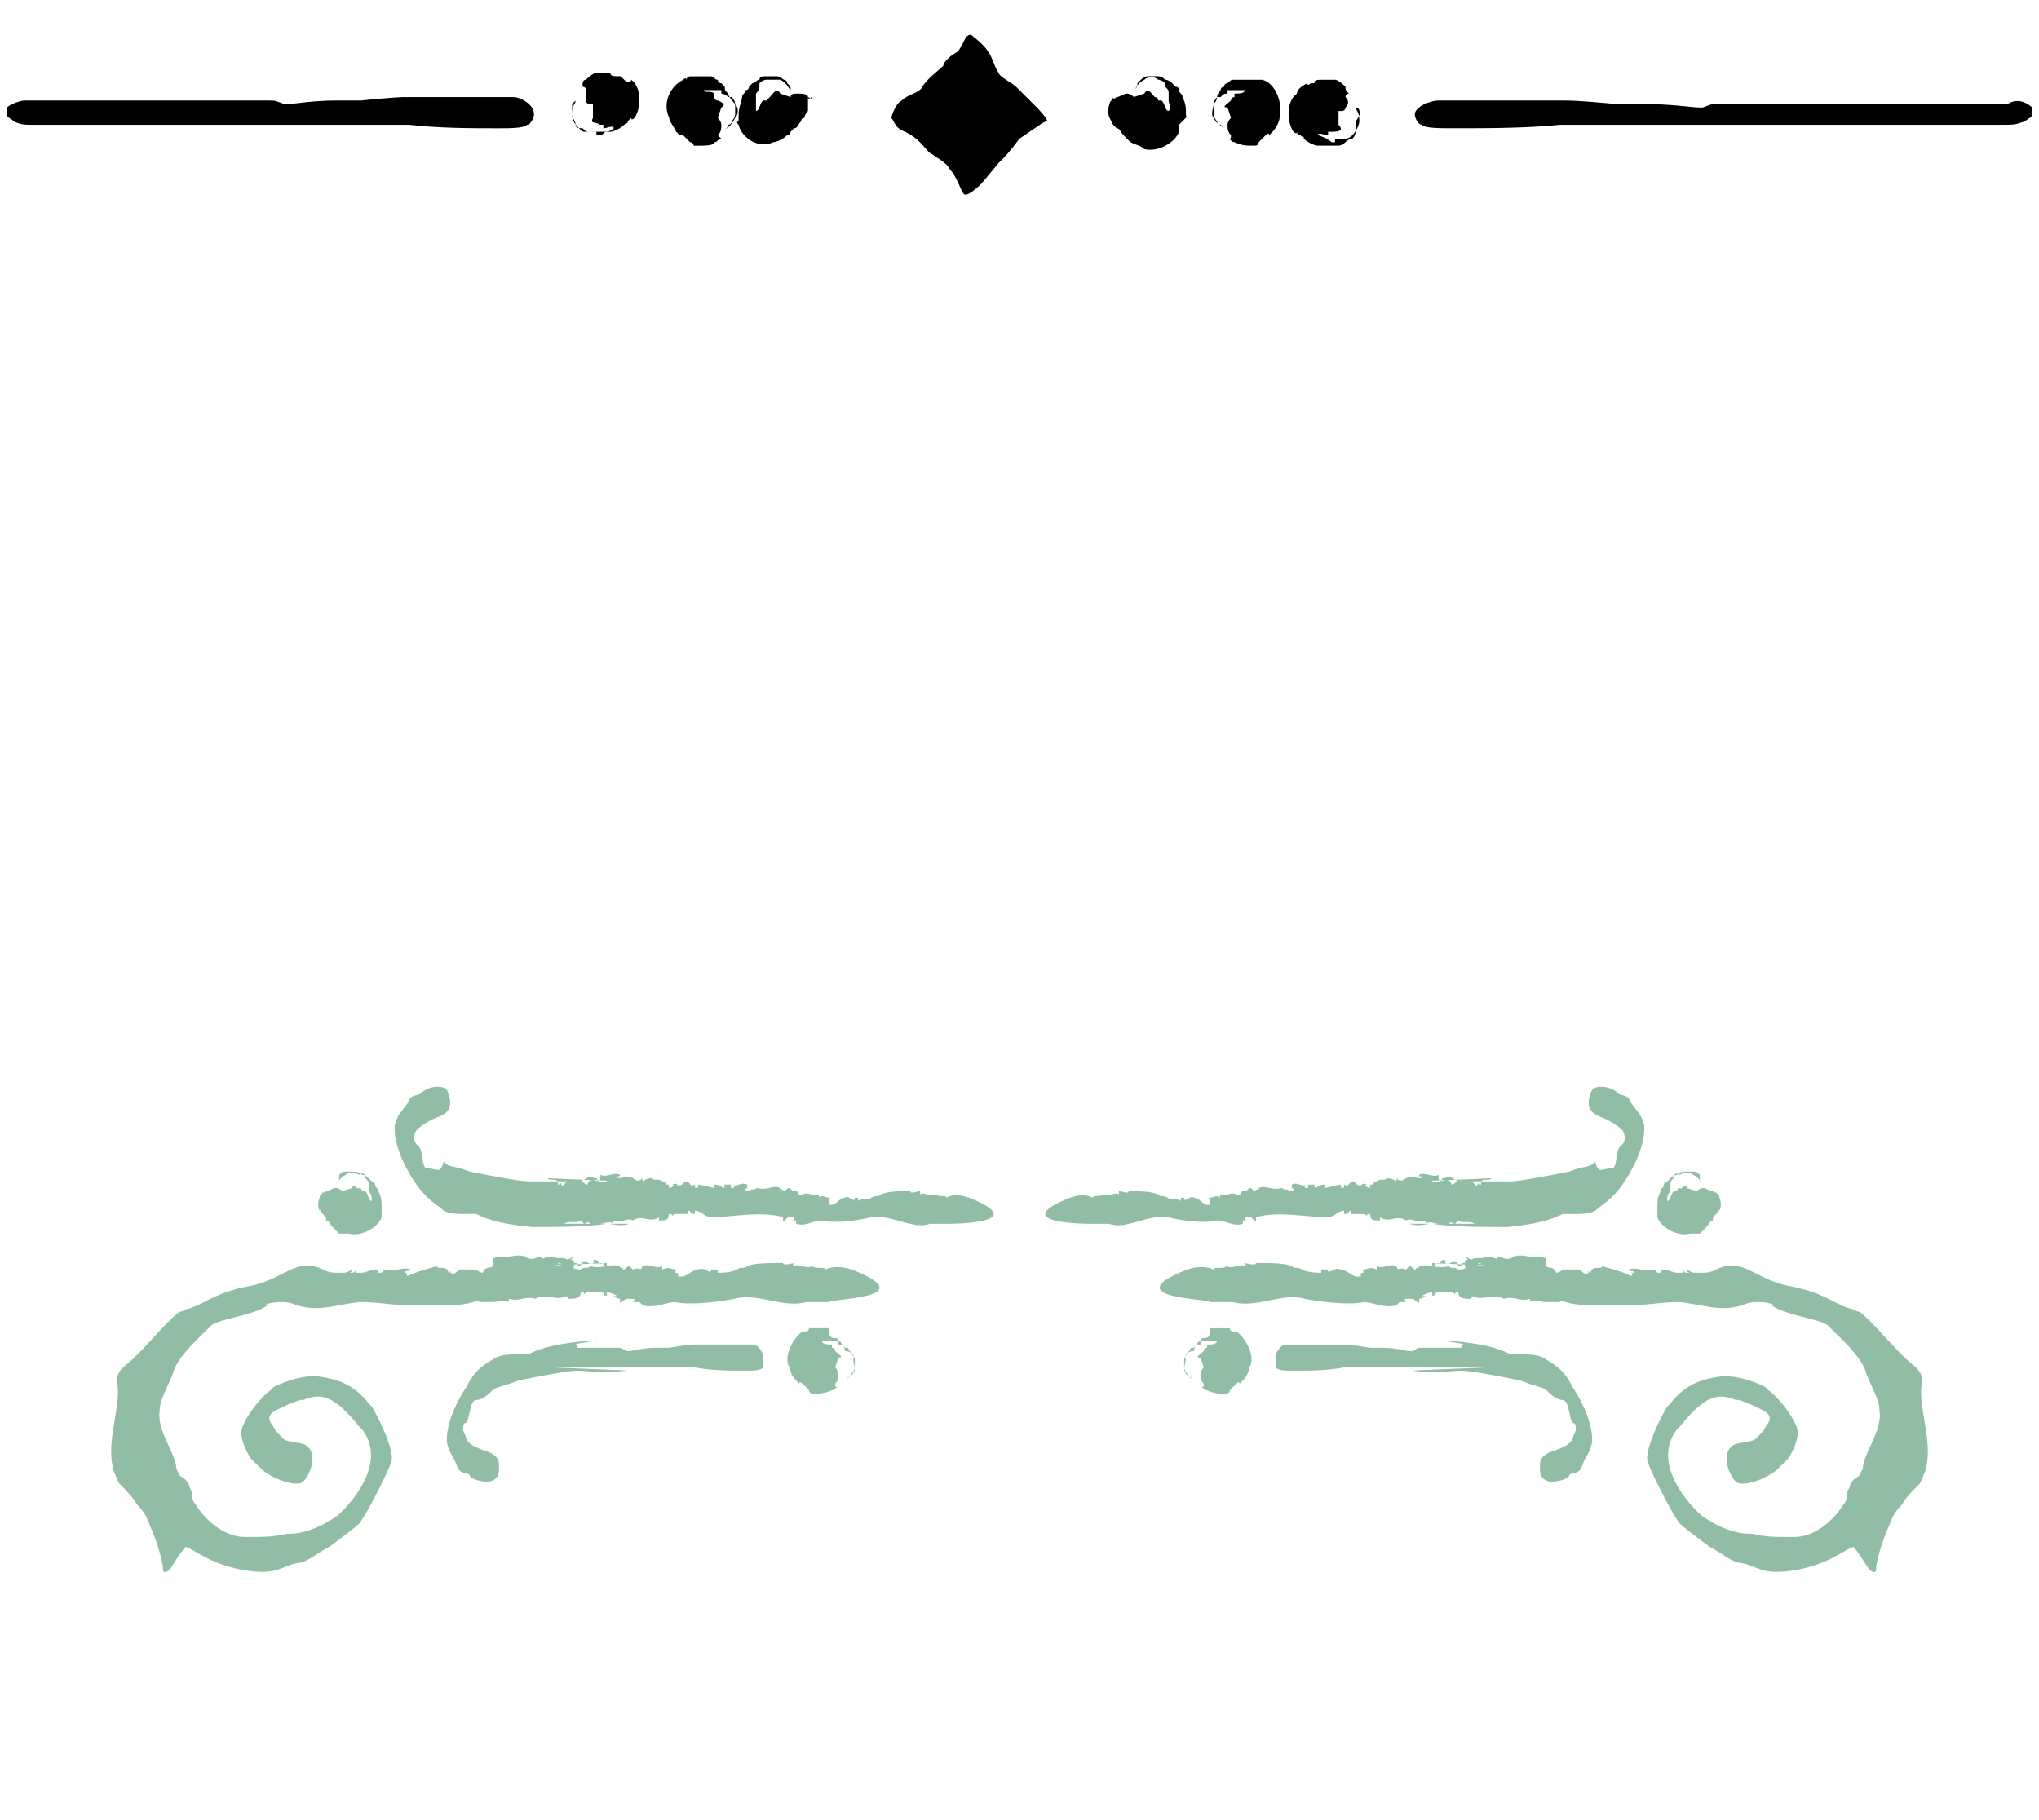 <svg fill="currentColor" viewBox="0 0 84 75"><g fill="#92BDA5" clip-path="url(#clip0)"><path d="M35.216 55.94v.403c0 .135-.135.269-.135.269 0 .134-.134.134-.134.134l-.135.135c.135-.135.269-.135.403-.403 0-.269-.135-.538 0-.538-.135-.269-.269-.269-.269-.403h-.135c-.134-.134-.134-.134-.269-.134v-.135h-.403.134-.403c0 .135.269.135.403.135v.134s.135 0 .135.135c.134.134.403.269.134.269l-.134.403h-.135.135s.134.135.134.269c0 .134 0 .269-.134.403 0 .135 0 .135.134.135-.134 0-.134.134-.269.134 0 0-.269.135-.538.135h-.269s-.135 0-.135-.135l-.269-.269s-.134-.134-.134 0l-.135-.134c-.134-.135-.269-.403-.269-.538-.269-.403.135-1.21.538-1.479h.135s.134-0.0.134-.135h.807c0 .403.134.403.269.403 0 0 .134 0 .134.134 0 0 .135 0 .135.135 0 0 .134.134.134.269.269 0 .269.134.403.269zm-4.168-.538h-2.42c-.135 0-.269 0-1.076.134h-.538c-.538 0-.941.135-1.076.135h-.135c-.269-.135-.134-.135-.403-.135h-1.613v-.134c-.538 0 1.748-.269.403-.135h-.135c-1.479.135-2.017.403-2.286.538h-.403c-.269 0-.672 0-.941.135-.403.269-.807.403-1.21 1.21-.538.807-.807 1.613-.807 2.151v.135c.134.538.269.538.403.941.135.403.403.269.538.403 0 .135.403.269.672.269.135 0 .269 0 .403-.134.134-.135.134-.269.134-.538 0-.269-.134-.403-.403-.538-.403-.134-.807-.269-.941-.538 0-.134-.135-.269-.135-.403 0-.135 0-.269.135-.269.134-.135.134-.941.403-.941.269 0 .538-.269.672-.403.135-.134.403-.134 1.076-.403.672-.135 2.017-.403 2.42-.403.403 0 1.076.134 2.017 0 .403 0-3.227-.135-2.958-.135h5.782c.672.135 1.479.135 2.151.135.269 0 .538 0 .672-.135v-.403c0-.269-.269-.538-.403-.538zm4.034-3.092c-.403-.134-.807-.134-1.076 0 0-.134-.403 0-.538-.134-.269.134-.538-.135-.807 0 0 0 0-.135.134-.135-.134 0-.538.135-.538 0-.538 0-1.21 0-1.479.135-.134.134-.269 0-.403.134-.269.135-.672.135-.807.135v-.135h-.403.134c0 .269-.269-.134-.538 0-.269 0-.538.403-.807.269-.135.135.134-.134-.135-.134 0-.135.135-.135 0-.135-.134 0-.269-.134-.538 0v-.134c-.269.134-.538-.135-.807 0-.135.269 0 0-.403.134l-.134-.134c-.135 0-.135.134-.269.134 0-.134-.135 0-.135-.134-.403-.135-.672.134-1.21 0-.134.134-.269 0-.403.134 0 0-.403 0-.269-.134v-.135c-.269-.134-.538.135-.672 0 .135 0 .134 0 .134.135h-.269v-.135h-.403v.135c-.135 0-.269-.135-.403-.135-.134.135.135.135 0 .135-.269 0 3.227-.135 2.958-.135 0 .135 0 .135-.135.135v-.135c-.269.135-.134-.134-.403-.134v.134c-.269.135-.135-.134-.538 0 .134 0 0 .135-.135.135v-.135h-.134s0-.134-.135-.134l.135-.135-.269.135c-.135-.135-.538 0-.538-.135 0 0-.403 0-.538.135.135-.135-.134-.135-.134-.135-.135.135-.403.135-.538 0-.403-.134-.807.135-1.21 0 0 .135-.135 0-.135.135.135.538-.269.134-.403.538-.135 0-.269-.135-.269-.135h-.672c-.135 0-.135.269-.403.135.135-.135 0 0-.134 0 0 0 .134 0 0-.135-.135 0-.135 0 0 0-.135-.134-.403 0-.403-.134-.538.134-.941.269-1.21.403-.134-.134 0-.134.135-.134h-.269c0-.135.134 0 .269-.135-.403-.134-.672.135-1.076 0l-.134.135h-.135s0-.135-.134-.135c-.135 0-.403.135-.538.135h-.269v-.135s0 .135-.135.135h-.134s.134 0 .134-.135c-.269.135-.134.135-.538.135-.269 0-.403 0-.672-.135-1.076-.538-1.613.403-2.958.672-1.479.269-1.748.672-2.555.941-.134 0-.269.134-.403.134-.672.538-1.479 1.613-2.151 2.151-.672.538-.269.672-.403 1.613-.134 1.076-.403 1.882-.134 2.824.134.269.134.403.269.538.269.269.538.538.672.807.134.135.269.269.403.538.403.941.538 1.345.672 2.017v.135c0 .134.134.134.269 0 .134-.135.403-.672.672-.941.403.135.941.672 2.286.941 1.479.269 1.613-.135 2.286-.269.403 0 .807-.403 1.345-.672.538-.403 1.076-.807 1.21-.941.269-.269 1.21-2.151 1.345-2.555.134-.403-.403-1.613-.807-2.286l-.134-.135c-.538-.672-1.076-.941-1.882-1.076-.672-.135-1.479.135-2.017.403l-.134.134c-.538.403-1.21 1.345-1.21 1.748 0 .269.134.672.403 1.076.135.135.269.269.403.403.403.403 1.479.807 1.748.538.269-.269.538-.941.269-1.345l-.134-.135c-.135-.134-.807-.134-.941-.269l-.269-.269c-.135-.134-.135-.269-.269-.403-.135-.269 0-.403.269-.538.269-.134.538-.269.941-.403h.135c.672-.269 1.21-.269 2.286 1.076l.135.135c.941 1.21-.135 2.689-.807 3.361-.134.135-.269.269-.538.403-.403.269-1.076.538-1.613.538h-.135c-.538.134-.941.134-1.748.134-.807 0-1.613-.672-2.017-1.345-.134-.135-.134-.269-.134-.403 0-.134-.134-.269-.134-.403-.134-.269-.269-.269-.403-.403 0-.134-.134-.134-.134-.403-.134-.672-.807-1.479-.672-2.286 0-.403.269-.807.538-1.479.134-.672 1.21-1.613 1.613-2.017.403-.269 1.748-.403 2.286-.807h-.134c.269-.134.538-.134.807-.134.269 0 .538.134.538.134.941.269 1.479 0 2.555-.134.941 0 1.21.134 2.286.134h.941c.538 0 1.076 0 1.479-.134.135 0 .135-.135.269 0h.538c.269 0 .538-.135.672 0V53.52c.403.135.672-.134 1.076 0 .538-.269.807.135 1.345-.134-.135 0 0 0 0 .134.269 0 .538 0 .538-.269.134 0 .134 0 .134.135 0-.135.135-.135.269-.135h.403c.269 0 0 .135.269.135v-.135c.269 0 .538.269.807.269 1.21 0-1.345-.269-.269 0v.135c0 .134.269-.269.403-.135h.134s.135 0 0 .135h.269l.135.134c.538.135.941-.134 1.345-.134.538.134 1.748 0 2.42-.135.941-.269 2.017.403 2.958.135h.941c-.135-.135 4.034-.135.941-1.345zm3.227-1.882c.135 0 .135 0 0 0h.807s3.496 0 .807-1.076c-.403-.134-.672-.134-.941 0 0-.134-.269 0-.403-.134-.269.134-.538-.135-.672 0v-.135c-.135 0-.403.135-.403 0-.403 0-.941 0-1.21.135-.134.134-.134 0-.403.134-.135.135-.403 0-.538.135v-.135h-.269.135c0 .269-.269-.134-.403 0-.269 0-.403.403-.672.269-.135.134.134-.135 0-.135 0-.135.134-.135 0-.135-.135 0-.269-.134-.403 0v-.134c-.269.134-.403-.135-.672 0-.269.134-.134-.269-.403-.135l-.135-.134c-.134 0-.134.134-.269.134 0-.134-.134 0-.134-.134-.269-.135-.538.134-.941 0-.135.134-.269 0-.269.134 0 0-.403 0-.135-.134v-.135c-.269-.134-.403.135-.672 0 0 0 .135 0 .135.135h-.135v-.135h-.269v.135c-.134 0-.134-.135-.403-.135-.135.135.134.135 0 .135-.135 0-.538-.135-.672-.135 0 .135 0 .135-.134.135v-.135c-.269.135-.135-.134-.403-.134l-.135.134c-.269.135-.134-.134-.403 0 .134 0 0 .135-.135.135v-.135h-.134s0-.134-.135-.134c-.134-.135-.403 0-.403-.135 0 0-.269 0-.403.135 0-.135-.135-.135 0-.135-.135.135-.269.135-.403 0-.403-.134-.672.135-.941 0 0 .135-.135 0-.135.135-.403.134-.672-.269-.807.134-.135 0-.135-.134-.269-.134h-.538c-.135 0-.135.269-.269.134 0-.134 0 0-.134 0v-.134c-.135 0-.135 0 0 0-.135-.135-.403 0-.403-.135-.403 0 3.227.135 2.958.135 0 0 0-.135.135-.135h-.269c0-.134.134 0 .134-.134-.269-.135-.538.134-.807 0v.134s0 .135-.135.135c0-.135 0-.135-.134-.135-.135-.134-.269 0-.538.135H21.771c-.403 0-1.748-.269-2.42-.403-.672-.269-.807-.134-1.076-.403-.134.538-.269.269-.672.269-.269 0-.134-.807-.403-.941 0 0-.135-.135-.135-.269 0-.135 0-.269.135-.403.134-.134.538-.403.941-.538.269-.135.403-.269.403-.538 0-.135 0-.269-.134-.538-.135-.135-.269-.135-.403-.135-.269 0-.538.135-.672.269-.134.135-.403 0-.538.403-.269.403-.403.403-.538.941v.134c0 .538.269 1.345.807 2.151.538.807.941.941 1.21 1.21.269.134.538.134.941.134h.403c.269.135.807.403 2.286.538h.134c.941 0 2.151 0 2.958-.134.269 0 .538.134.941 0H23.25c.135-.135.538 0 .672-.135l.134.135c.135 0 .135-.135.269 0h.403c.134 0 .403-.135.538 0v-.135c.403.135.538-.134.807 0 .403-.269.672.135 1.076-.134v.134c.269 0 .403 0 .403-.269.135 0 .135 0 .135.135 0-.135.134-.135.269-.135h.403v-.134c.135 0 0 .134.269.134v-.134c.269 0 .403.269.672.269.941 0 2.017-.269 2.958 0v.134c0 .135.269-.269.269-.134h.135s.134 0 0 .134h.134v.135c.403.134.672-.135 1.076-.135.538.135 1.479 0 2.017-.134.807-.135 1.748.538 2.42.269zm-25.008-.403c.135.135.135.135.135.269.134 0 .134.135.269.269l.134.135.135.134h.403c.538.135 1.21-.269 1.345-.672v-.403c0-.269 0-.403-.135-.672 0-.134-.134-.134-.134-.269 0 0 0-.134-.135-.134l-.134-.135s-.135-.134-.269-.134c0 0-.135-.135-.269-.135h-.403c-.135 0-.135 0-.269.135v.134c0 .135 0 .135-.135.269.135-.134.135-.269.403-.403.135-.135.403-.135.538 0 .135-.135.269 0 .269 0v.134c.135.135.135.135.135.269v.403-.135c.134.135.134.269.134.403-.134 0-.134-.269-.269-.403h-.134s0-.134-.135-.134c0 .134-.269-.269-.269 0l-.403.134v.135-.135s-.134-.134-.269-.134c-.134 0-.269.134-.403.134-.135.135-.135 0-.135 0 0 .135-.134.135-.134.269 0 0-.135.269 0 .538 0-.135 0 0 .134.134zm35.483 5.916v.403c0 .135.134.269.134.269 0 .134.135.134.135.134l.134.135c-.134-.135-.269-.135-.403-.403 0-.269.134-.538 0-.538.134-.269.269-.269.269-.403h.134c.135-.134.135-.134.269-.134v-.135h.403-.134.403c0 .135-.269.135-.403.135v.134s-.135 0-.135.135c-.135.134-.403.269-.135.269l.135.403h.135-.135s-.135.135-.135.269c0 .134 0 .269.135.403 0 .135 0 .135-.135.135.135 0 .135.134.269.134 0 0 .269.135.538.135h.269s.134 0 .134-.135c.135-.134.135-.134.269-.269 0 0 .135-.134.135 0l.134-.134c.135-.135.269-.403.269-.538.269-.403-.135-1.21-.538-1.479h-.134s-.135-0-.135-.135h-.807c0 .403-.134.403-.269.403 0 0-.135 0-.135.134 0 0-.134 0-.134.135 0 0-.135.134-.135.269-.269 0-.269.134-.403.269zm4.168-.538h2.42c.135 0 .269 0 1.076.134h.538c.538 0 .941.135 1.076.135h.134c.269-.135.135-.135.403-.135h1.613v-.134c.538 0-1.748-.269-.403-.135h.134c1.479.135 2.017.403 2.286.538h.403c.269 0 .672 0 .941.135.403.269.807.403 1.21 1.21.538.807.807 1.613.807 2.151v.135c-.135.538-.269.538-.403.941-.134.403-.403.269-.538.403 0 .135-.403.269-.672.269-.135 0-.269 0-.403-.134-.135-.135-.135-.269-.135-.538 0-.269.135-.403.403-.538.403-.134.807-.269.941-.538 0-.134.134-.269.134-.403 0-.135 0-.269-.134-.269-.135-.135-.135-.941-.403-.941s-.538-.269-.672-.403c-.135-.134-.403-.134-1.076-.403-.672-.135-2.017-.403-2.42-.403-.403 0-1.076.134-2.017 0-.403 0 3.227-.135 2.958-.135h-5.782c-.672.135-1.479.135-2.151.135-.269 0-.538 0-.672-.135v-.403c0-.269.269-.538.403-.538zm-4.034-3.092c.403-.134.807-.134 1.076 0 0-.134.403 0 .538-.134.269.134.538-.135.807 0 0 0 0-.135-.135-.135.135 0 .538.135.538 0 .538 0 1.21 0 1.479.135.134.134.269 0 .403.134.269.135.672.135.807.135v-.135h.403-.135c0 .269.269-.134.538 0 .269 0 .538.403.807.269.134.135-.135-.134.134-.134 0-.135-.134-.135 0-.135.135 0 .269-.134.538 0v-.134c.269.134.538-.135.807 0 .134.269 0 0 .403.134l.135-.134c.134 0 .134.134.269.134 0-.134.135 0 .135-.134.403-.135.672.134 1.21 0 .135.134.269 0 .403.134 0 0 .403 0 .269-.134v-.135c.269-.134.538.135.672 0-.135 0-.135 0-.135.135h.269v-.135h.403v.135c.134 0 .269-.135.403-.135.135.135-.134.135 0 .135.269 0-3.227-.135-2.958-.135 0 .135 0 .135.134.135v-.135c.269.135.135-.134.403-.134v.134c.269.135.134-.134.538 0-.135 0 0 .135.134.135v-.135h.135s0-.134.135-.134l-.135-.135.269.135c.135-.135.538 0 .538-.135 0 0 .403 0 .538.135-.134-.135.135-.135.135-.135.134.135.403.135.538 0 .403-.134.807.135 1.21 0 0 .135.135 0 .135.135-.135.538.269.134.403.538.135 0 .269-.135.269-.135h.672c.134 0 .134.269.403.135-.134-.135 0 0 .135 0 0 0-.135 0 0-.135.135 0 .135 0 0 0 .135-.134.403 0 .403-.134.538.134.941.269 1.21.403.135-.134 0-.134-.134-.134h.269c0-.135-.135 0-.269-.135.403-.134.672.135 1.076 0l.135.135h.134s0-.135.135-.135c.134 0 .403.135.538.135h.269v-.135s0 .135.135.135h.134s-.134 0-.134-.135c.269.135.134.135.538.135.269 0 .403 0 .672-.135 1.076-.538 1.613.403 2.958.672 1.479.269 1.748.672 2.555.941.134 0 .269.134.403.134.672.538 1.479 1.613 2.151 2.151.672.538.269.672.403 1.613.135 1.076.403 1.882.135 2.824-.135.269-.135.403-.269.538-.269.269-.538.538-.672.807-.134.135-.269.269-.403.538-.403.941-.538 1.345-.672 2.017v.135c0 .134-.135.134-.269 0-.135-.135-.403-.672-.672-.941-.403.135-.941.672-2.286.941-1.479.269-1.613-.135-2.286-.269-.403 0-.807-.403-1.345-.672-.538-.403-1.076-.807-1.21-.941-.269-.269-1.21-2.151-1.345-2.555-.134-.403.403-1.613.807-2.286l.135-.135c.538-.672 1.076-.941 1.882-1.076.672-.135 1.479.135 2.017.403l.135.134c.538.403 1.21 1.345 1.21 1.748 0 .269-.135.672-.403 1.076-.134.135-.269.269-.403.403-.403.403-1.479.807-1.748.538-.269-.269-.538-.941-.269-1.345l.134-.135c.135-.134.807-.134.941-.269l.269-.269c.135-.134.135-.269.269-.403.135-.269 0-.403-.269-.538-.269-.134-.538-.269-.941-.403h-.134c-.672-.269-1.21-.269-2.286 1.076l-.135.135c-.941 1.21.135 2.689.807 3.361.135.135.269.269.538.403.403.269 1.076.538 1.613.538h.134c.538.134.941.134 1.748.134.807 0 1.613-.672 2.017-1.345.135-.135.135-.269.135-.403 0-.134.135-.269.135-.403.134-.269.269-.269.403-.403 0-.134.135-.134.135-.403.134-.672.807-1.479.672-2.286 0-.403-.269-.807-.538-1.479-.134-.672-1.21-1.613-1.613-2.017-.403-.269-1.748-.403-2.286-.807h.134c-.269-.134-.538-.134-.807-.134-.269 0-.538.134-.538.134-.941.269-1.479 0-2.555-.134-.941 0-1.21.134-2.286.134h-.941c-.538 0-1.076 0-1.479-.134-.135 0-.135-.135-.269 0h-.538c-.269 0-.538-.135-.672 0V53.52c-.403.135-.672-.134-1.076 0-.538-.269-.807.135-1.345-.134.135 0 0 0 0 .134-.269 0-.538 0-.538-.269-.135 0-.135 0-.135.135 0-.135-.134-.135-.269-.135h-.403c-.269 0 0 .135-.269.135v-.135c-.269 0-.538.269-.807.269-1.21 0 1.345-.269.269 0v.135c0 .134-.269-.269-.403-.135h-.135s-.134 0 0 .135h-.269l-.134.134c-.538.135-.941-.134-1.345-.134-.538.134-1.748 0-2.42-.135-.941-.269-2.017.403-2.958.135h-.941c.135-.135-4.034-.135-.941-1.345zm-3.227-1.882c-.134 0-.134 0 0 0h-.807s-3.496 0-.807-1.076c.403-.134.672-.134.941 0 0-.134.269 0 .403-.134.269.134.538-.135.672 0v-.135c.135 0 .403.135.403 0 .403 0 .941 0 1.21.135.135.134.135 0 .403.134.135.135.403 0 .538.135v-.135h.269-.134c0 .269.269-.134.403 0 .269 0 .403.403.672.269.135.134-.134-.135 0-.135 0-.135-.134-.135 0-.135.135 0 .269-.134.403 0v-.134c.269.134.403-.135.672 0 .269.134.135-.269.403-.135l.135-.134c.134 0 .134.134.269.134 0-.134.134 0 .134-.134.269-.135.538.134.941 0 .135.134.269 0 .269.134 0 0 .403 0 .135-.134v-.135c.269-.134.403.135.672 0 0 0-.134 0-.134.135h.134v-.135h.269v.135c.135 0 .135-.135.403-.135.134.135-.135.135 0 .135.134 0 .538-.135.672-.135 0 .135 0 .135.134.135v-.135c.269.135.135-.134.403-.134l.134.134c.269.135.135-.134.403 0-.135 0 0 .135.134.135v-.135h.135s0-.134.135-.134c.134-.135.403 0 .403-.135 0 0 .269 0 .403.135 0-.135.134-.135 0-.135.134.135.269.135.403 0 .403-.134.672.135.941 0 0 .135.135 0 .135.135.403.134.672-.269.807.134.134 0 .134-.134.269-.134h.538c.135 0 .135.269.269.134 0-.134 0 0 .135 0v-.134c.134 0 .134 0 0 0 .134-.135.403 0 .403-.135.403 0-3.227.135-2.958.135 0 0-0-.135-.135-.135h.269c0-.134-.134 0-.134-.134.269-.135.538.134.807 0v.134s0 .135.134.135c0-.135 0-.135.135-.135.134-.134.269 0 .538.135h2.151c.403 0 1.748-.269 2.42-.403.672-.269.807-.134 1.076-.403.134.538.269.269.672.269.269 0 .135-.807.403-.941 0 0 .134-.135.134-.269 0-.135 0-.269-.134-.403-.135-.134-.538-.403-.941-.538-.269-.135-.403-.269-.403-.538 0-.135 0-.269.135-.538.135-.135.269-.135.403-.135.269 0 .538.135.672.269.135.135.403 0 .538.403.269.403.403.403.538.941v.134c0 .538-.269 1.345-.807 2.151-.538.807-.941.941-1.21 1.21-.269.134-.538.134-.941.134h-.403c-.269.135-.807.403-2.286.538H61.96c-.941 0-2.151 0-2.958-.134-.269 0-.538.134-.941 0H60.75c-.135-.135-.538 0-.672-.135l-.135.135c-.134 0-.134-.135-.269 0h-.403c-.135 0-.403-.135-.538 0v-.135c-.403.135-.538-.134-.807 0-.403-.269-.672.135-1.076-.134v.134c-.269 0-.403 0-.403-.269-.134 0-.134 0-.134.135 0-.135-.135-.135-.269-.135h-.403v-.134c-.134 0 0 .134-.269.134v-.134c-.269 0-.403.269-.672.269-.941 0-2.017-.269-2.958 0v.134c0 .135-.269-.269-.269-.134h-.135s-.135 0 0 .134h-.135v.135c-.403.134-.672-.135-1.076-.135-.538.135-1.479 0-2.017-.134-.807-.135-1.748.538-2.42.269zm25.008-.403c-.134.135-.134.135-.134.269-.135 0-.135.135-.269.269l-.135.135-.134.134h-.403c-.538.135-1.21-.269-1.345-.672v-.403c0-.269 0-.403.134-.672 0-.134.135-.134.135-.269 0 0 0-.134.134-.134l.135-.135s.134-.134.269-.134c0 0 .135-.135.269-.135h.403c.134 0 .134 0 .269.135v.134c0 .135 0 .135.134.269-.134-.134-.134-.269-.403-.403-.135-.135-.403-.135-.538 0-.135-.135-.269 0-.269 0v.134c-.134.135-.134.135-.134.269v.403-.135c-.135.135-.135.269-.135.403.135 0 .135-.269.269-.403h.135s0-.134.135-.134c0 .134.269-.269.269 0l.403.134v.135-.135s.135-.134.269-.134c.135 0 .269.134.403.134.134.135.134 0 .134 0 0 .135.135.135.135.269 0 0 .135.269 0 .538 0-.135 0 0-.135.134z"/></g><path d="M83.714 4.714v-.286c-.143-.143-.571-.429-1-.143H70.857c-.429 0-.286 0-.714.143h-.143c-.286 0-1.143-.143-2.286-.143h-1.143c-1.571-.143-1.857-.143-2.143-.143h-5.143c-.428 0-1 .286-1 .571 0 .143.143.429.286.429.143.143.714.143 1.286.143 1.429 0 3-0 4.428-.143h18.143c.571 0 .571 0 1-.143.143-.143.286-.143.286-.286zM48.714 4c.143.286.143.429.143.714 0 .143.143-0-.286.429v.286c-.143.429-.857.857-1.429.714C47 6 46.857 6 46.571 5.857l-.143-.143-.143-.143c-.143-.143-.143-.286-.286-.286l-.143-.143c-.143-.286-.143-.286-.143-.286-.143-.286 0-.571 0-.571 0-.143.143-.143.143-.286 0 0 0 .143.143 0 .143 0 .286-.143.429-.143.143 0 .286.143.286.143l.429-.143c.143-.286.286 0 .429.143.143 0 .143.143.143.143h.143c.143.143.143.429.286.429.143-.143 0-.286 0-.429v-.286c0-.143 0-.143-.143-.286v-.143s-.143-.143-.286-.143c-.143-.143-.429-.143-.571 0-.164.082-.234.164-.29.246-.01.055-.041.086-.138.183.061-.061.096-.122.138-.183.005-.026.005-.057.005-.103l.143-.143s.143-.143.286-.143h.429c.143 0 .286.143.286.143.143 0 .286.143.286.143l.143.143c.143 0 .143.143.143.143 0 .143.143.143.143.286zm3-.714h.286c.572.143.857 1 .714 1.571 0 .143-.143.429-.286.571l-.143.143c0-.143-.143 0-.143 0l-.286.286c0 .143-.143.143-.143.143h-.286c-.286 0-.571-.143-.571-.143-.143 0-.143-.143-.286-.143.143 0 .143 0 .143-.143-.143-.143-.143-.286-.143-.429 0-.143.143-.286.143-.286l-.143-.429c-.286 0 0-.143.143-.286C50.714 4 50.857 4 50.857 4v-.143c.143 0 .428-0.0.428-.143h-.714v.143c-.143 0-.143 0-.286.143h-.143s0 .143-.143.286v.429c0 .143.143.286.143.286 0 .039.011.068.026.088.015.013.03.025.045.036.036.018.071.018.071.018l.143.143c-.071-.071-.143-.107-.214-.161-.016-.008-.032-.02-.045-.036-.057-.05-.113-.118-.169-.231-.143-.143 0-.429 0-.571 0-.143.143-.286.143-.286 0-.143.143-.286.143-.286 0-.143.143-.143.143-.143 0-.143.143-.143.143-.143.143-.143.143-.143.286-.143h.857zm4.143 1.143s.143 0.0.143.143c0 0 .09-0-.015.214.009.057.015.127.015.215 0 .094-.062.25-.145.386-.006.109-.032.219-.141.328-.143 0-.286.143-.286.143-.143.143-.286.143-.286.143h-.857c-.143 0-.428-.143-.571-.286 0-.143 0 0-.143-.143-.143 0-.143-.143-.143-.143 0 .143-.143 0-.143 0-.286-.429-.286-1.286.143-1.571 0-.143.143-.286.429-.429 0 .143.143 0 .143 0h.143c0-.143.143-.143.286-.143h.571c.143 0 .429.286.429.286 0 .143 0 .143.143.286 0 0-.143 0-.143.143.143.143.143.286 0 .429 0 .143-.143.143-.143.143h-.143v.571c.286.286-.143.286-.286.286h-.143v.143c-.143 0-.429-.143-.429 0 .143 0 .286.143.429.143h-.143c.143 0 .286.143.286.143h.143v-.143h.429s.143 0 .286-.143c.049-.049.098-.115.141-.186.002-.033.002-.067.002-.1V5c.059-.089.1-.159.127-.215-.037-.22-.127-.243-.127-.357zM19.428 4h1.714c.286 0 .857.286.857.714 0 .143-.143.429-.286.429-.143.143-.714.143-1.143.143-1.143 0-2.429-0-3.714-.143H1.428c-.429 0-.571 0-.857-.143-.143-.143-.286-.143-.286-.286v-.286c.143-.143.571-.286.714-.286h10c.429 0 .286 0 .714.143h.143c.286 0 1-.143 2-.143h1C16.286 4 16.571 4 16.714 4h2.714zm13.948.042C33.405 4.024 33.428 4 33.428 4s.108.108-.052.042c-.041.027-.091.042-.091-.042v.571s-.143.143-.143.286c-.143 0-.143.143-.143.143-.143.143-.143.286-.286.286l-.143.143c0 .143-.143.143-.143.143-.143.143-.429.286-.571.286-.572.286-1.286-.143-1.429-.714C30.286 5 30.428 5 30.428 5v-.286c0-.286.143-.571.143-.714 0-.143.143-.143.143-.286.143 0 .143-.143.143-.143l.143-.143c.143 0 .143-.143.286-.143 0-.143.143-.143.286-.143h.428c.143 0 .286.143.286.143.143 0 .143.143.143.143.143.143.143.143.143.286-.143-.143-.143-.286-.429-.429h-.571c-.143 0-.286.143-.286.143v.143c0 .143-.143.286-.143.286v.714c.143 0 .143-.286.286-.429h.143L31.714 4c.143-.143.286-.429.429-.143L32.571 4c0-.143.143-.143.286-.143.143 0 .428 0 .428.143.037.019.067.032.091.042zm-3.519-.471c0 .143 0 .143.143.286 0 0 0 .048.055.143h.088s.143.143.143.286c.143.143.143.429 0 .571-.097.194-.194.322-.29.384-.01.044-.041.044-.138.044.046 0 .092-.015.138-.044.005-.021.005-.052.005-.098 0 0 .143 0 .143-.143 0 0 .143-.143.143-.286v-.429c-.121-.121-.19-.216-.231-.286h-.055c-.143-.143-.286-.143-.286-.143v-.143h-.714c0 .143.286 0.0.429.143V4c0 .143.143.143.143.143s.428.143.143.286l-.143.429s.143.143.143.286c0 .143 0 .286-.143.429l.143.143c-.143 0-.143.143-.286.143 0 .143-.429.143-.571.143h-.286c0-.143-.143-.143-.143-.143l-.286-.286h-.143l-.143-.143c-.143-.286-.286-.429-.286-.571-.286-.571 0-1.286.571-1.571.143-.143.143 0 .143 0 0-.143.143-.143.143-.143h.857c.143 0 .143.143.286.143 0 .143.143.143.143.143l.143.143zm-4.286-.429l.143.143c.143.143.286.143.286 0 .429.286.429 1.143.143 1.571 0 0-.143.143-.143 0L25.857 5c0 .143 0 0-.143.143-.143.143-.429.286-.571.286h-.143c-.143 0-.143.143-.286.143h-.143v-.143h-.429c-.143 0-.143 0-.286-.143-.002-.002-.005-.005-.007-.007-.079-.012-.136-.045-.136-.136 0-.004-0-.008-0-.012-.082-.104-.142-.23-.142-.416v-.429l.143-.143c0 .143-.143.143-.143.571 0 .139.135.277.142.416.042.053.089.101.136.148.045.007.098.007.15.007.143.143.143.143.286.143h.572c.143 0 .286-0.0.428-.143 0-.143-.286 0-.428 0v-.143h-.143c-.143-.143-.429 0-.286-.286v-.571h-.143s-.143 0-.143-.143v-.429c0-.143-.143-.143-.143-.143 0-.143 0-.286.143-.286 0 0 .286-.286.429-.286h.571c0 .143.143.143.286.143h.143zm17.143 1.286s.429.429.429.571c-.143 0-.286.143-1.143.714-.428.571-.571.714-.857 1l-.714.857s-.571.571-.714.429c-.143-.143-.286-.714-.571-1-.143-.286-.429-.429-.857-.714-.286-.286-.428-.571-1-.857-.428-.143-.428-.429-.571-.571 0 0 .143-.571.429-.714.286-.286.714-.286.857-.571.143-.286.714-.714.857-.857 0-.143.286-.429.571-.571.286-.286.286-.714.571-.714 0 0 .572.429.714.714.143.143.286.714.429.857 0 .143.571.429.714.571l.857.857z"/><defs><clipPath id="clip0"><path d="M0 0h74.839v40H0z" transform="translate(4.58 34.781)"/></clipPath></defs></svg>